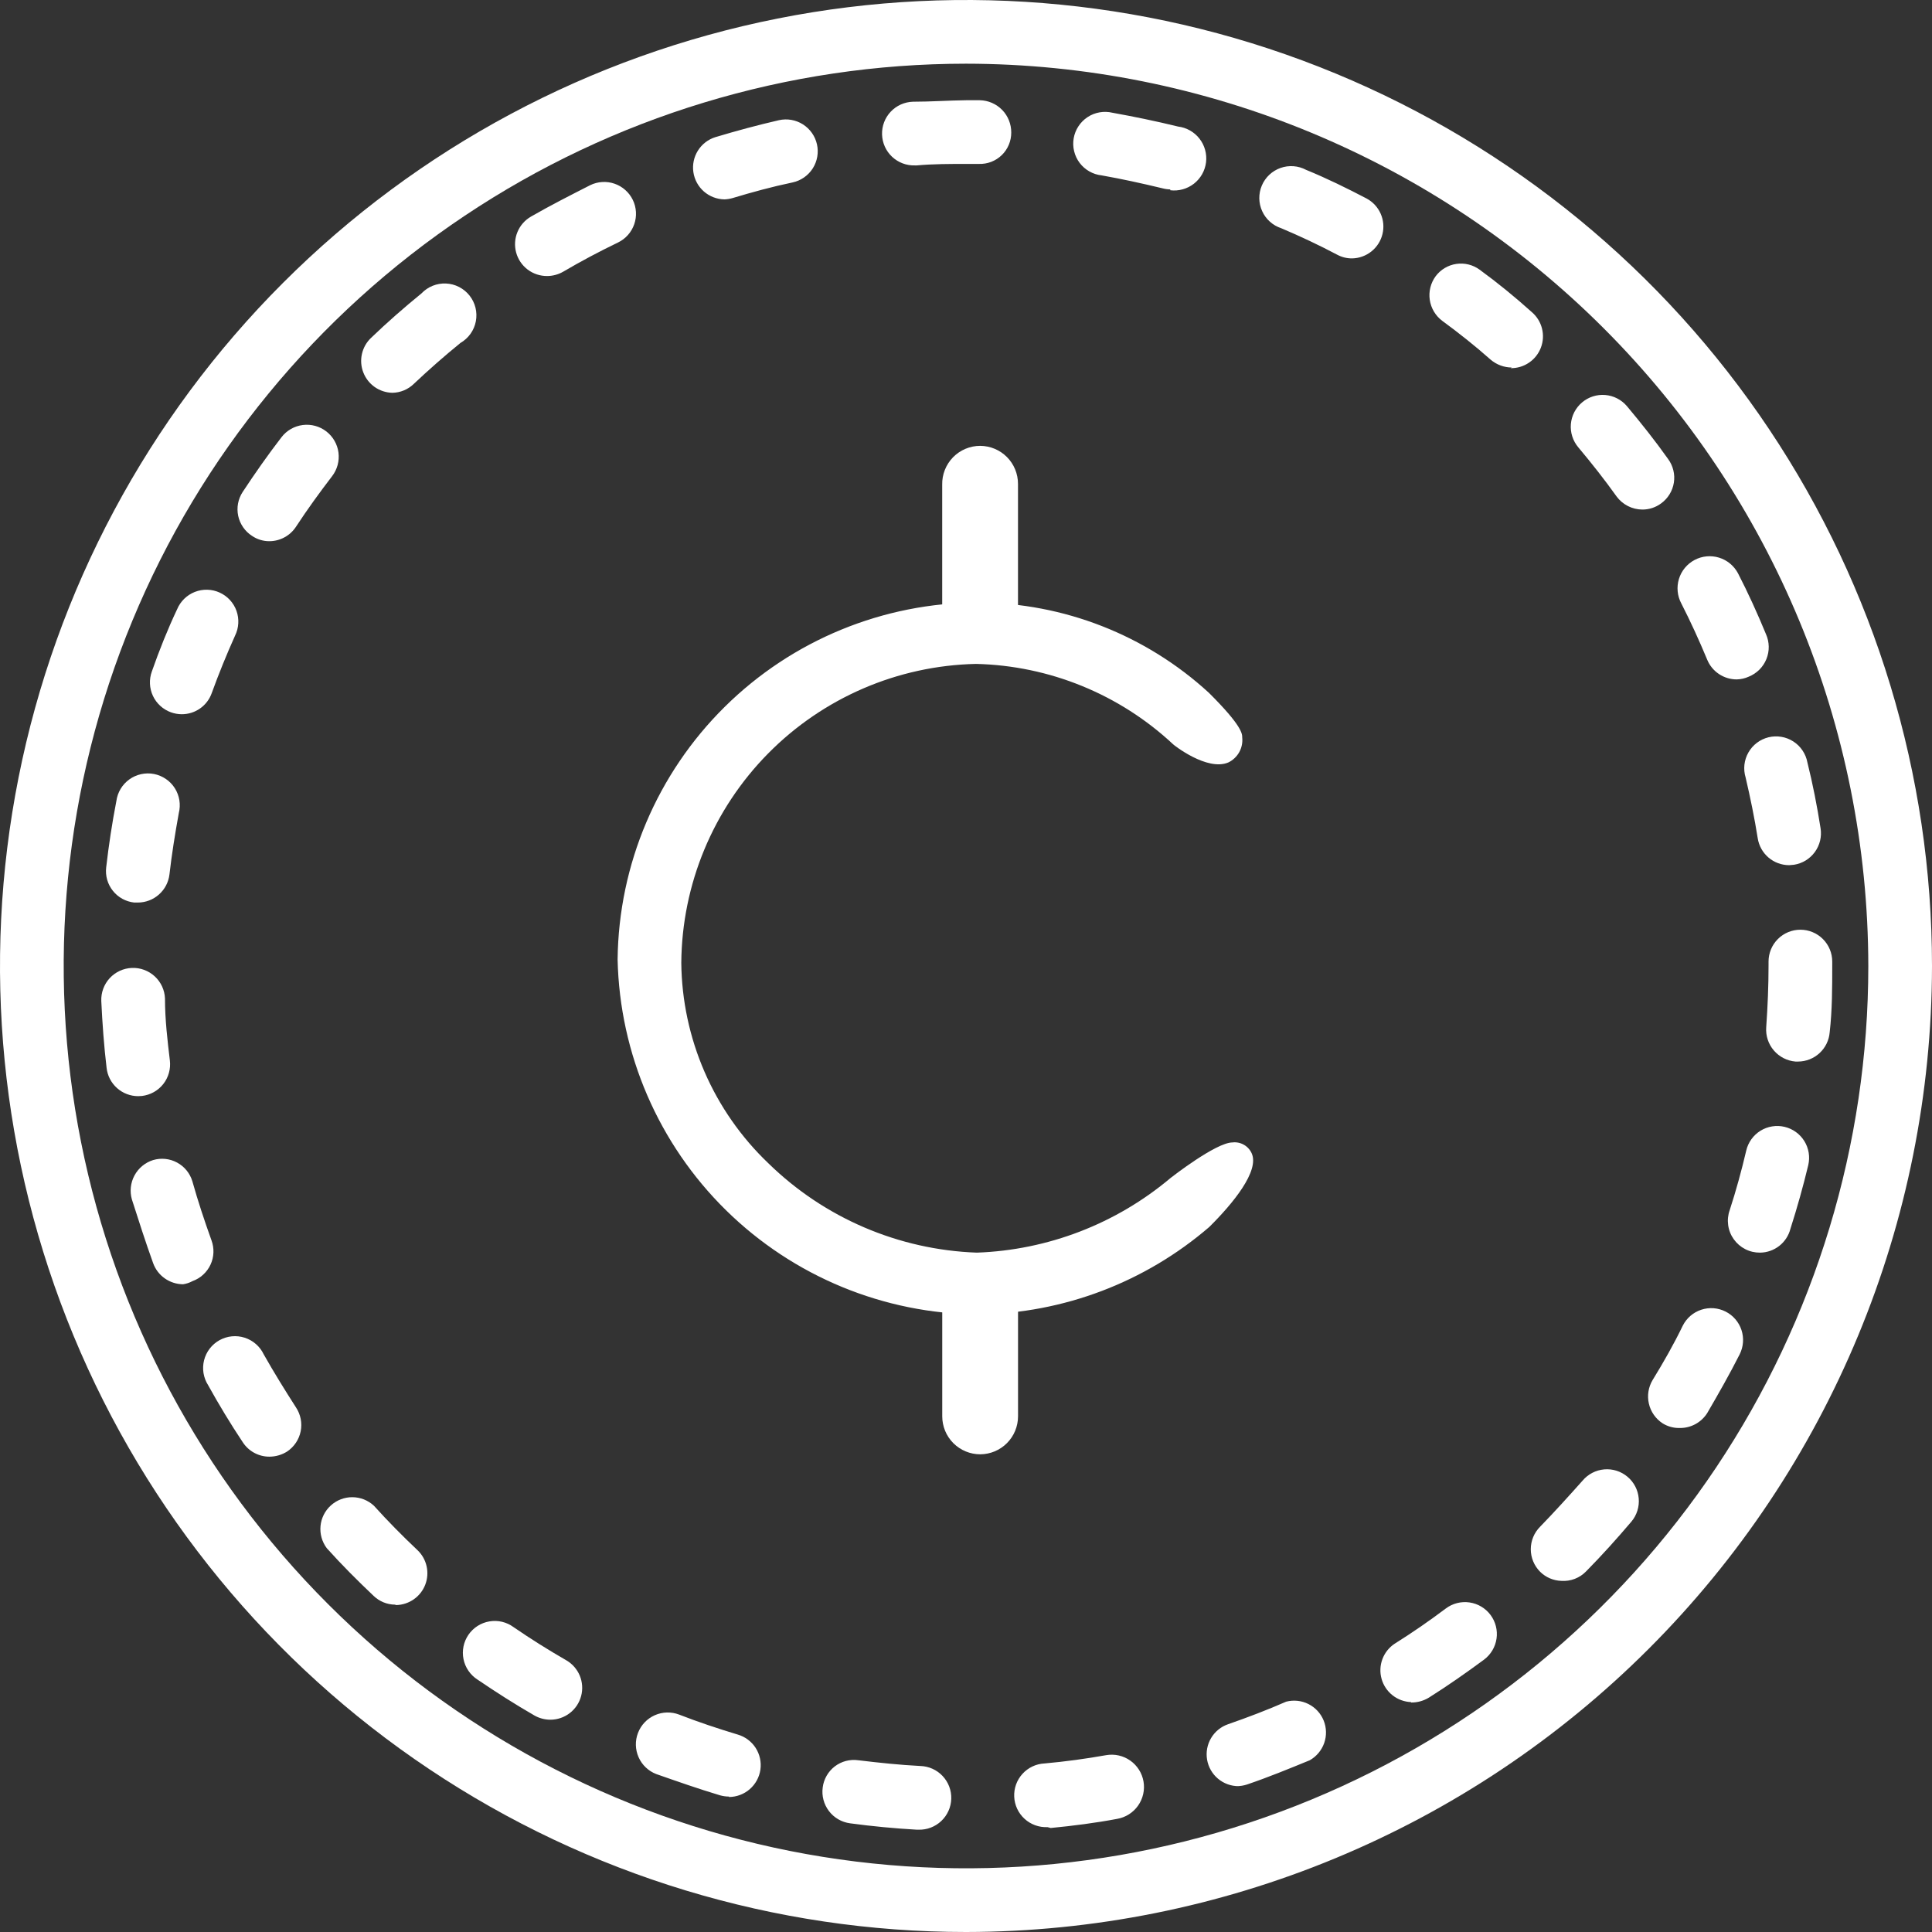 <svg width="91" height="91" viewBox="0 0 91 91" fill="none" xmlns="http://www.w3.org/2000/svg">
<rect x="0" y="0" width="91" height="91" fill="#333333" stroke="none"/>
<g clip-path="url(#clip0_166_71)">
<path d="M45.5 91C36.501 91 27.704 88.332 20.222 83.332C12.739 78.332 6.907 71.226 3.463 62.912C0.02 54.598 -0.881 45.45 0.874 36.623C2.63 27.797 6.963 19.69 13.327 13.327C19.69 6.963 27.797 2.63 36.623 0.874C45.45 -0.881 54.598 0.02 62.912 3.463C71.226 6.907 78.332 12.739 83.332 20.222C88.332 27.704 91 36.501 91 45.5C90.987 57.563 86.189 69.129 77.659 77.659C69.129 86.189 57.563 90.987 45.5 91ZM45.5 3C37.094 3 28.877 5.493 21.888 10.163C14.899 14.832 9.452 21.47 6.235 29.236C3.018 37.002 2.177 45.547 3.817 53.791C5.457 62.036 9.504 69.608 15.448 75.552C21.392 81.496 28.965 85.543 37.209 87.183C45.453 88.823 53.998 87.982 61.764 84.765C69.53 81.548 76.168 76.101 80.838 69.112C85.507 62.123 88 53.906 88 45.5C87.987 34.232 83.505 23.43 75.537 15.463C67.57 7.495 56.768 3.013 45.5 3Z" fill="white"/>
<path d="M43.261 86.181H43.181C42.131 86.121 41.081 86.021 40.041 85.881C39.845 85.855 39.656 85.791 39.485 85.692C39.314 85.593 39.164 85.461 39.045 85.304C38.925 85.147 38.837 84.968 38.787 84.777C38.736 84.585 38.724 84.386 38.751 84.191C38.775 83.996 38.839 83.807 38.937 83.637C39.035 83.467 39.166 83.317 39.322 83.198C39.479 83.079 39.657 82.992 39.847 82.943C40.038 82.894 40.236 82.883 40.431 82.911C41.431 83.031 42.381 83.131 43.351 83.181C43.749 83.193 44.125 83.362 44.398 83.652C44.671 83.942 44.818 84.328 44.806 84.726C44.794 85.124 44.624 85.5 44.335 85.773C44.045 86.046 43.659 86.193 43.261 86.181ZM49.341 86.061C48.943 86.079 48.554 85.939 48.26 85.671C47.965 85.403 47.789 85.028 47.771 84.631C47.752 84.233 47.892 83.844 48.161 83.55C48.429 83.255 48.803 83.079 49.201 83.061C50.201 82.971 51.141 82.841 52.101 82.671C52.298 82.637 52.499 82.642 52.694 82.685C52.89 82.729 53.074 82.811 53.237 82.926C53.401 83.041 53.54 83.188 53.647 83.356C53.754 83.525 53.827 83.714 53.861 83.911C53.895 84.108 53.89 84.309 53.846 84.504C53.802 84.7 53.72 84.884 53.605 85.047C53.49 85.211 53.344 85.35 53.175 85.457C53.006 85.564 52.818 85.637 52.621 85.671C51.621 85.861 50.531 86.001 49.491 86.101L49.341 86.061ZM34.341 84.621C34.195 84.621 34.051 84.6 33.911 84.561C32.911 84.261 31.911 83.911 30.911 83.561C30.539 83.418 30.24 83.133 30.079 82.769C29.918 82.405 29.907 81.992 30.051 81.621C30.194 81.249 30.479 80.95 30.843 80.789C31.206 80.628 31.619 80.618 31.991 80.761C32.891 81.111 33.821 81.421 34.751 81.701C35.097 81.802 35.396 82.025 35.592 82.328C35.787 82.632 35.867 82.995 35.816 83.353C35.765 83.71 35.586 84.037 35.313 84.274C35.041 84.51 34.692 84.641 34.331 84.641L34.341 84.621ZM58.341 84.131C57.985 84.132 57.64 84.007 57.368 83.778C57.095 83.549 56.914 83.23 56.855 82.879C56.796 82.528 56.864 82.167 57.046 81.862C57.229 81.556 57.514 81.325 57.851 81.211C58.771 80.891 59.691 80.541 60.581 80.151C60.933 80.06 61.307 80.1 61.632 80.264C61.957 80.428 62.212 80.705 62.348 81.043C62.483 81.381 62.492 81.757 62.371 82.101C62.25 82.444 62.008 82.732 61.691 82.911C60.691 83.321 59.741 83.711 58.741 84.051C58.583 84.103 58.417 84.13 58.251 84.131H58.341ZM25.921 81.001C25.658 81 25.399 80.931 25.171 80.801C24.251 80.271 23.361 79.701 22.491 79.111C22.322 79.002 22.176 78.861 22.063 78.695C21.949 78.529 21.87 78.341 21.831 78.144C21.791 77.947 21.792 77.744 21.832 77.547C21.872 77.351 21.952 77.164 22.066 76.998C22.18 76.833 22.326 76.692 22.495 76.584C22.665 76.476 22.854 76.403 23.053 76.37C23.251 76.336 23.454 76.343 23.649 76.389C23.845 76.436 24.029 76.522 24.191 76.641C24.991 77.191 25.821 77.711 26.671 78.201C26.957 78.366 27.181 78.621 27.308 78.926C27.434 79.231 27.457 79.57 27.371 79.889C27.286 80.208 27.097 80.49 26.835 80.691C26.573 80.892 26.251 81.001 25.921 81.001ZM66.461 80.171C66.144 80.159 65.838 80.046 65.589 79.849C65.34 79.653 65.159 79.382 65.074 79.076C64.988 78.77 65.002 78.445 65.113 78.148C65.224 77.85 65.426 77.596 65.691 77.421C66.521 76.901 67.331 76.341 68.101 75.761C68.42 75.522 68.822 75.42 69.216 75.477C69.611 75.534 69.967 75.746 70.206 76.066C70.444 76.385 70.546 76.787 70.489 77.181C70.432 77.576 70.22 77.932 69.901 78.171C69.061 78.791 68.191 79.401 67.301 79.961C67.048 80.115 66.757 80.195 66.461 80.191V80.171ZM18.601 75.581C18.227 75.576 17.87 75.429 17.601 75.171C16.841 74.451 16.091 73.701 15.391 72.921C15.166 72.621 15.061 72.248 15.097 71.875C15.133 71.502 15.308 71.156 15.586 70.906C15.865 70.655 16.227 70.517 16.601 70.52C16.976 70.523 17.336 70.666 17.611 70.921C18.261 71.641 18.951 72.341 19.661 73.011C19.877 73.215 20.028 73.479 20.093 73.77C20.159 74.06 20.137 74.364 20.03 74.641C19.923 74.919 19.735 75.159 19.491 75.329C19.247 75.5 18.958 75.595 18.661 75.601L18.601 75.581ZM73.541 74.461C73.165 74.45 72.807 74.296 72.541 74.031C72.26 73.749 72.102 73.368 72.102 72.971C72.102 72.573 72.26 72.192 72.541 71.911C73.221 71.211 73.881 70.481 74.541 69.741C74.797 69.436 75.163 69.245 75.56 69.21C75.957 69.175 76.351 69.3 76.656 69.556C76.961 69.812 77.152 70.178 77.186 70.575C77.221 70.972 77.097 71.366 76.841 71.671C76.161 72.471 75.451 73.261 74.711 74.011C74.561 74.167 74.378 74.288 74.176 74.366C73.974 74.444 73.757 74.476 73.541 74.461ZM12.691 68.611C12.443 68.612 12.199 68.551 11.981 68.434C11.763 68.317 11.577 68.147 11.441 67.941C10.861 67.071 10.311 66.161 9.801 65.241C9.691 65.068 9.618 64.875 9.585 64.673C9.553 64.471 9.563 64.264 9.613 64.066C9.664 63.867 9.754 63.681 9.879 63.52C10.004 63.358 10.161 63.223 10.34 63.124C10.519 63.025 10.717 62.963 10.921 62.943C11.124 62.923 11.33 62.945 11.525 63.008C11.72 63.07 11.899 63.172 12.054 63.307C12.208 63.441 12.333 63.606 12.421 63.791C12.901 64.641 13.421 65.481 13.941 66.291C14.05 66.455 14.125 66.639 14.163 66.832C14.201 67.026 14.201 67.225 14.162 67.418C14.123 67.611 14.046 67.794 13.936 67.958C13.826 68.121 13.685 68.262 13.521 68.371C13.272 68.527 12.984 68.61 12.691 68.611ZM79.091 67.261C78.815 67.263 78.545 67.186 78.311 67.041C77.984 66.827 77.752 66.496 77.665 66.115C77.577 65.735 77.64 65.336 77.841 65.001C78.351 64.171 78.841 63.311 79.261 62.441C79.349 62.265 79.472 62.108 79.621 61.979C79.77 61.851 79.943 61.753 80.13 61.691C80.318 61.629 80.515 61.605 80.712 61.619C80.908 61.634 81.1 61.687 81.276 61.776C81.452 61.864 81.609 61.987 81.737 62.136C81.866 62.285 81.964 62.458 82.026 62.645C82.087 62.833 82.112 63.03 82.097 63.227C82.082 63.423 82.029 63.615 81.941 63.791C81.471 64.721 80.941 65.651 80.411 66.561C80.274 66.776 80.085 66.953 79.861 67.076C79.637 67.198 79.386 67.262 79.131 67.261H79.091ZM8.621 60.491C8.312 60.488 8.011 60.391 7.758 60.212C7.506 60.034 7.315 59.782 7.211 59.491C6.851 58.491 6.531 57.491 6.211 56.491C6.104 56.113 6.149 55.708 6.336 55.363C6.522 55.018 6.836 54.759 7.211 54.641C7.589 54.529 7.996 54.571 8.342 54.759C8.689 54.946 8.947 55.263 9.061 55.641C9.321 56.571 9.631 57.501 9.961 58.421C10.029 58.605 10.06 58.801 10.053 58.998C10.045 59.194 9.999 59.388 9.916 59.566C9.833 59.745 9.716 59.905 9.571 60.038C9.426 60.171 9.256 60.274 9.071 60.341C8.931 60.417 8.778 60.468 8.621 60.491ZM82.901 59.001C82.659 59.003 82.421 58.948 82.206 58.838C81.991 58.729 81.805 58.569 81.665 58.373C81.524 58.177 81.433 57.95 81.4 57.711C81.366 57.472 81.39 57.228 81.471 57.001C81.771 56.081 82.031 55.131 82.251 54.191C82.296 53.999 82.379 53.818 82.494 53.658C82.609 53.498 82.755 53.363 82.922 53.259C83.09 53.156 83.276 53.086 83.471 53.055C83.665 53.023 83.864 53.03 84.056 53.076C84.248 53.121 84.428 53.204 84.588 53.319C84.748 53.434 84.883 53.58 84.987 53.747C85.091 53.915 85.16 54.101 85.192 54.296C85.223 54.49 85.216 54.689 85.171 54.881C84.931 55.881 84.651 56.881 84.331 57.881C84.249 58.199 84.065 58.481 83.806 58.684C83.547 58.886 83.229 58.998 82.901 59.001ZM6.511 51.631C6.142 51.631 5.787 51.495 5.512 51.25C5.237 51.005 5.062 50.667 5.021 50.301C4.901 49.301 4.821 48.211 4.771 47.151C4.755 46.753 4.898 46.365 5.168 46.072C5.438 45.78 5.813 45.607 6.211 45.591C6.609 45.575 6.996 45.718 7.289 45.988C7.582 46.258 7.755 46.633 7.771 47.031C7.771 48.031 7.891 49.031 8.001 49.951C8.024 50.146 8.009 50.345 7.956 50.535C7.903 50.725 7.814 50.902 7.692 51.057C7.57 51.212 7.419 51.342 7.247 51.439C7.076 51.535 6.886 51.597 6.691 51.621L6.511 51.631ZM84.691 50.001H84.571C84.175 49.968 83.809 49.78 83.551 49.479C83.292 49.177 83.163 48.787 83.191 48.391C83.261 47.391 83.301 46.441 83.301 45.461V45.291C83.301 44.893 83.459 44.511 83.74 44.23C84.021 43.949 84.403 43.791 84.801 43.791C85.199 43.791 85.58 43.949 85.861 44.23C86.143 44.511 86.301 44.893 86.301 45.291V45.461C86.301 46.511 86.301 47.571 86.181 48.621C86.151 48.996 85.981 49.346 85.705 49.601C85.429 49.857 85.067 49.999 84.691 50.001ZM6.491 42.511H6.321C6.126 42.49 5.936 42.43 5.764 42.336C5.592 42.241 5.44 42.114 5.318 41.96C5.195 41.807 5.104 41.631 5.049 41.442C4.995 41.253 4.979 41.056 5.001 40.861C5.121 39.811 5.281 38.761 5.481 37.731C5.508 37.528 5.576 37.333 5.681 37.158C5.786 36.982 5.926 36.83 6.092 36.711C6.258 36.592 6.446 36.507 6.646 36.464C6.846 36.42 7.052 36.417 7.253 36.456C7.454 36.495 7.644 36.575 7.813 36.69C7.982 36.805 8.126 36.954 8.235 37.126C8.344 37.299 8.417 37.492 8.449 37.694C8.481 37.896 8.471 38.103 8.421 38.301C8.241 39.301 8.091 40.231 7.981 41.191C7.937 41.555 7.761 41.89 7.486 42.133C7.212 42.377 6.858 42.511 6.491 42.511ZM84.271 40.751C83.913 40.75 83.567 40.622 83.296 40.389C83.025 40.156 82.846 39.834 82.791 39.481C82.641 38.531 82.441 37.561 82.221 36.621C82.161 36.425 82.143 36.22 82.165 36.018C82.188 35.815 82.252 35.619 82.353 35.442C82.454 35.264 82.59 35.11 82.753 34.987C82.916 34.864 83.102 34.776 83.3 34.727C83.499 34.679 83.705 34.672 83.906 34.706C84.107 34.74 84.299 34.814 84.47 34.925C84.642 35.036 84.789 35.18 84.902 35.35C85.016 35.519 85.094 35.71 85.131 35.911C85.381 36.911 85.591 37.981 85.751 39.011C85.782 39.206 85.775 39.405 85.729 39.597C85.683 39.789 85.599 39.971 85.483 40.13C85.367 40.29 85.22 40.426 85.052 40.529C84.883 40.632 84.696 40.7 84.501 40.731L84.271 40.751ZM8.561 33.641C8.387 33.64 8.214 33.61 8.051 33.551C7.677 33.415 7.372 33.137 7.203 32.777C7.035 32.417 7.016 32.005 7.151 31.631C7.501 30.631 7.901 29.631 8.341 28.701C8.418 28.515 8.532 28.347 8.675 28.206C8.819 28.065 8.989 27.954 9.176 27.881C9.363 27.807 9.563 27.772 9.764 27.777C9.965 27.782 10.163 27.828 10.346 27.911C10.529 27.994 10.694 28.113 10.83 28.261C10.966 28.409 11.071 28.583 11.139 28.772C11.206 28.962 11.235 29.163 11.223 29.363C11.212 29.564 11.16 29.76 11.071 29.941C10.671 30.831 10.301 31.741 9.971 32.651C9.867 32.941 9.676 33.193 9.423 33.37C9.171 33.547 8.869 33.642 8.561 33.641ZM81.801 32.001C81.503 32.001 81.212 31.913 80.964 31.747C80.716 31.582 80.524 31.346 80.411 31.071C80.041 30.181 79.631 29.281 79.191 28.421C79.097 28.245 79.04 28.053 79.021 27.856C79.002 27.658 79.022 27.459 79.08 27.269C79.197 26.885 79.462 26.564 79.816 26.376C80.17 26.187 80.584 26.148 80.968 26.265C81.351 26.382 81.672 26.647 81.861 27.001C82.341 27.931 82.781 28.901 83.181 29.871C83.263 30.055 83.306 30.253 83.31 30.455C83.313 30.656 83.276 30.856 83.2 31.043C83.125 31.229 83.012 31.399 82.87 31.541C82.727 31.683 82.558 31.795 82.371 31.871C82.192 31.953 81.998 31.997 81.801 32.001ZM12.691 25.491C12.398 25.493 12.112 25.405 11.871 25.241C11.705 25.134 11.562 24.996 11.451 24.834C11.339 24.672 11.26 24.49 11.219 24.297C11.178 24.105 11.176 23.906 11.212 23.713C11.249 23.52 11.323 23.335 11.431 23.171C12.011 22.291 12.621 21.421 13.261 20.591C13.505 20.275 13.864 20.069 14.26 20.019C14.655 19.968 15.055 20.077 15.371 20.321C15.686 20.565 15.892 20.924 15.943 21.32C15.993 21.715 15.885 22.115 15.641 22.431C15.051 23.201 14.471 24.001 13.941 24.811C13.805 25.019 13.62 25.19 13.402 25.308C13.183 25.427 12.939 25.49 12.691 25.491ZM77.361 24.001C77.123 24 76.889 23.944 76.677 23.836C76.465 23.728 76.281 23.572 76.141 23.381C75.571 22.581 74.961 21.811 74.341 21.071C74.213 20.92 74.117 20.746 74.057 20.559C73.996 20.371 73.974 20.173 73.99 19.977C74.007 19.781 74.061 19.589 74.151 19.414C74.242 19.239 74.365 19.083 74.516 18.956C74.819 18.698 75.213 18.572 75.609 18.605C75.806 18.621 75.997 18.676 76.172 18.766C76.348 18.857 76.503 18.98 76.631 19.131C77.301 19.931 77.961 20.761 78.571 21.621C78.687 21.779 78.771 21.959 78.817 22.151C78.864 22.342 78.872 22.54 78.841 22.735C78.81 22.929 78.742 23.115 78.638 23.283C78.535 23.45 78.4 23.596 78.241 23.711C77.986 23.9 77.678 24.001 77.361 24.001ZM18.481 18.501C18.183 18.495 17.894 18.4 17.65 18.23C17.406 18.059 17.219 17.819 17.112 17.541C17.004 17.264 16.982 16.96 17.048 16.67C17.114 16.379 17.264 16.115 17.481 15.911C18.241 15.181 19.041 14.481 19.851 13.821C19.999 13.665 20.179 13.542 20.378 13.461C20.578 13.381 20.792 13.344 21.007 13.354C21.222 13.363 21.433 13.419 21.624 13.517C21.815 13.616 21.984 13.754 22.117 13.923C22.25 14.091 22.346 14.287 22.397 14.496C22.448 14.705 22.453 14.923 22.413 15.134C22.373 15.345 22.287 15.546 22.163 15.721C22.038 15.896 21.877 16.043 21.691 16.151C20.941 16.761 20.201 17.411 19.491 18.081C19.22 18.345 18.859 18.495 18.481 18.501ZM71.211 17.311C70.844 17.309 70.49 17.178 70.211 16.941C69.491 16.301 68.721 15.691 67.931 15.111C67.613 14.872 67.403 14.518 67.344 14.124C67.286 13.731 67.386 13.331 67.621 13.011C67.856 12.697 68.205 12.489 68.592 12.431C68.98 12.373 69.374 12.47 69.691 12.701C70.541 13.321 71.361 13.991 72.151 14.701C72.385 14.901 72.553 15.17 72.629 15.469C72.706 15.768 72.688 16.084 72.579 16.372C72.469 16.661 72.274 16.909 72.018 17.082C71.762 17.256 71.46 17.346 71.151 17.341L71.211 17.311ZM25.771 13.001C25.439 13.003 25.116 12.896 24.852 12.696C24.588 12.496 24.398 12.213 24.311 11.894C24.225 11.574 24.246 11.234 24.373 10.928C24.499 10.622 24.724 10.366 25.011 10.201C25.931 9.671 26.861 9.201 27.801 8.721C27.978 8.635 28.171 8.584 28.367 8.573C28.564 8.561 28.761 8.588 28.947 8.653C29.133 8.717 29.305 8.818 29.452 8.949C29.6 9.08 29.72 9.238 29.806 9.416C29.892 9.593 29.942 9.785 29.954 9.982C29.965 10.179 29.938 10.376 29.873 10.562C29.809 10.748 29.708 10.92 29.578 11.067C29.447 11.215 29.288 11.335 29.111 11.421C28.241 11.841 27.371 12.301 26.521 12.801C26.292 12.931 26.034 13 25.771 13.001ZM63.691 12.171C63.447 12.174 63.206 12.115 62.991 12.001C62.141 11.551 61.251 11.131 60.351 10.751C60.153 10.686 59.971 10.582 59.816 10.443C59.66 10.304 59.536 10.135 59.45 9.945C59.364 9.756 59.318 9.551 59.315 9.343C59.313 9.135 59.353 8.929 59.435 8.737C59.516 8.546 59.637 8.373 59.788 8.231C59.94 8.089 60.12 7.979 60.316 7.91C60.512 7.841 60.72 7.813 60.928 7.829C61.135 7.844 61.337 7.903 61.521 8.001C62.521 8.411 63.451 8.871 64.371 9.351C64.662 9.508 64.894 9.757 65.029 10.06C65.164 10.362 65.195 10.701 65.117 11.023C65.04 11.345 64.857 11.632 64.599 11.84C64.341 12.047 64.022 12.164 63.691 12.171ZM34.121 9.391C33.764 9.385 33.422 9.253 33.154 9.019C32.886 8.784 32.711 8.461 32.659 8.109C32.607 7.756 32.683 7.397 32.872 7.095C33.061 6.793 33.351 6.568 33.691 6.461C34.691 6.161 35.691 5.891 36.691 5.661C37.079 5.574 37.486 5.646 37.822 5.86C38.157 6.074 38.395 6.412 38.481 6.801C38.567 7.189 38.495 7.596 38.282 7.932C38.068 8.267 37.729 8.505 37.341 8.591C36.341 8.801 35.431 9.051 34.501 9.331C34.377 9.366 34.249 9.386 34.121 9.391ZM55.121 8.921C54.999 8.919 54.878 8.902 54.761 8.871C53.761 8.631 52.851 8.431 51.891 8.261C51.687 8.239 51.489 8.175 51.311 8.074C51.133 7.973 50.977 7.837 50.853 7.673C50.73 7.509 50.641 7.322 50.593 7.122C50.544 6.923 50.537 6.716 50.572 6.514C50.607 6.312 50.683 6.119 50.796 5.947C50.908 5.776 51.055 5.629 51.226 5.516C51.397 5.403 51.59 5.327 51.792 5.292C51.994 5.256 52.201 5.263 52.401 5.311C53.401 5.491 54.471 5.711 55.491 5.961C55.688 5.985 55.878 6.048 56.051 6.146C56.223 6.244 56.375 6.374 56.497 6.531C56.619 6.687 56.709 6.866 56.762 7.058C56.815 7.249 56.83 7.449 56.806 7.646C56.781 7.843 56.719 8.033 56.621 8.206C56.523 8.378 56.392 8.53 56.236 8.652C56.079 8.774 55.9 8.864 55.709 8.917C55.518 8.97 55.318 8.985 55.121 8.961V8.921ZM43.091 7.791C42.693 7.803 42.307 7.656 42.017 7.383C41.727 7.11 41.558 6.734 41.546 6.336C41.534 5.938 41.68 5.552 41.953 5.262C42.226 4.972 42.603 4.803 43.001 4.791C43.831 4.791 44.671 4.731 45.501 4.721H46.151C46.548 4.729 46.926 4.893 47.203 5.177C47.48 5.461 47.633 5.844 47.631 6.241C47.632 6.439 47.594 6.635 47.517 6.818C47.441 7.001 47.328 7.167 47.186 7.305C47.044 7.443 46.876 7.551 46.691 7.623C46.506 7.694 46.309 7.727 46.111 7.721H45.501C44.761 7.721 43.951 7.721 43.181 7.791H43.091Z" fill="white"/>
<path d="M47.951 60.05V66.71C47.951 67.183 47.764 67.637 47.43 67.972C47.097 68.308 46.644 68.497 46.171 68.5C45.696 68.5 45.241 68.311 44.905 67.976C44.569 67.64 44.381 67.185 44.381 66.71V59.92" fill="white"/>
<path d="M44.379 29.49V22.83C44.374 22.592 44.416 22.355 44.504 22.133C44.592 21.911 44.723 21.709 44.889 21.538C45.056 21.368 45.255 21.232 45.475 21.14C45.695 21.047 45.931 21 46.169 21C46.642 21.003 47.095 21.192 47.429 21.528C47.762 21.863 47.949 22.317 47.949 22.79V29.57" fill="white"/>
<path d="M55.69 34.701C53.071 32.254 49.644 30.855 46.06 30.771C42.224 30.838 38.567 32.4 35.864 35.122C33.162 37.845 31.629 41.515 31.59 45.351C31.612 47.185 32 48.996 32.729 50.678C33.459 52.361 34.516 53.881 35.84 55.151C38.57 57.82 42.195 59.378 46.01 59.521C49.482 59.401 52.813 58.119 55.47 55.881C56.246 55.236 57.116 54.713 58.05 54.331C59.69 54.331 56.69 57.461 56.69 57.461C53.734 59.988 49.979 61.387 46.09 61.411C37.27 61.411 29.58 54.051 29.58 45.191C29.638 40.842 31.408 36.691 34.506 33.637C37.604 30.584 41.78 28.875 46.13 28.881C50.04 28.891 53.806 30.36 56.69 33.001C56.69 33.001 58.1 34.401 58.1 34.731C58.05 36.361 55.88 34.921 55.69 34.701Z" fill="white"/>
<path d="M46.09 61.911C41.637 61.886 37.37 60.125 34.195 57.003C31.02 53.88 29.189 49.643 29.09 45.191C29.14 40.715 30.953 36.44 34.136 33.293C37.318 30.146 41.614 28.381 46.09 28.381C50.109 28.398 53.978 29.913 56.94 32.631C58.51 34.191 58.51 34.571 58.51 34.731C58.536 34.971 58.488 35.213 58.372 35.424C58.255 35.635 58.077 35.805 57.86 35.911C56.86 36.341 55.27 35.081 55.26 35.061C52.734 32.7 49.427 31.351 45.97 31.271C42.279 31.351 38.766 32.867 36.174 35.496C33.583 38.124 32.118 41.66 32.09 45.351C32.108 47.118 32.481 48.864 33.185 50.486C33.889 52.107 34.911 53.571 36.19 54.791C38.825 57.368 42.327 58.869 46.01 59.001C49.361 58.881 52.575 57.642 55.14 55.481C55.14 55.481 57.27 53.811 58.05 53.811C58.237 53.788 58.427 53.827 58.591 53.921C58.755 54.014 58.884 54.158 58.96 54.331C59.32 55.161 58.09 56.671 56.96 57.791C53.933 60.399 50.085 61.858 46.09 61.911ZM46.09 29.381C43.54 29.366 41.025 29.969 38.76 31.139C36.494 32.308 34.546 34.01 33.082 36.098C31.619 38.185 30.683 40.597 30.356 43.125C30.028 45.654 30.319 48.224 31.202 50.616C32.086 53.007 33.536 55.149 35.429 56.857C37.322 58.566 39.6 59.79 42.07 60.424C44.539 61.059 47.126 61.085 49.608 60.501C52.089 59.917 54.393 58.74 56.32 57.071C56.98 56.426 57.543 55.688 57.99 54.881C57.211 55.255 56.477 55.715 55.8 56.251C53.05 58.565 49.602 59.886 46.01 60.001C42.066 59.866 38.315 58.265 35.49 55.511C34.115 54.197 33.017 52.621 32.261 50.876C31.505 49.131 31.107 47.252 31.09 45.351C31.12 41.388 32.697 37.595 35.484 34.778C38.271 31.961 42.048 30.344 46.01 30.271C49.731 30.346 53.294 31.796 56.01 34.341C56.3 34.601 57.3 35.111 57.53 34.991C57.551 34.906 57.551 34.816 57.53 34.731C57.135 34.252 56.714 33.795 56.27 33.361C53.503 30.819 49.887 29.4 46.13 29.381H46.09Z" fill="white"/>
</g>
<defs>
<clipPath id="clip0_166_71">
<rect width="91" height="91" fill="white"/>
</clipPath>
</defs>
</svg>
